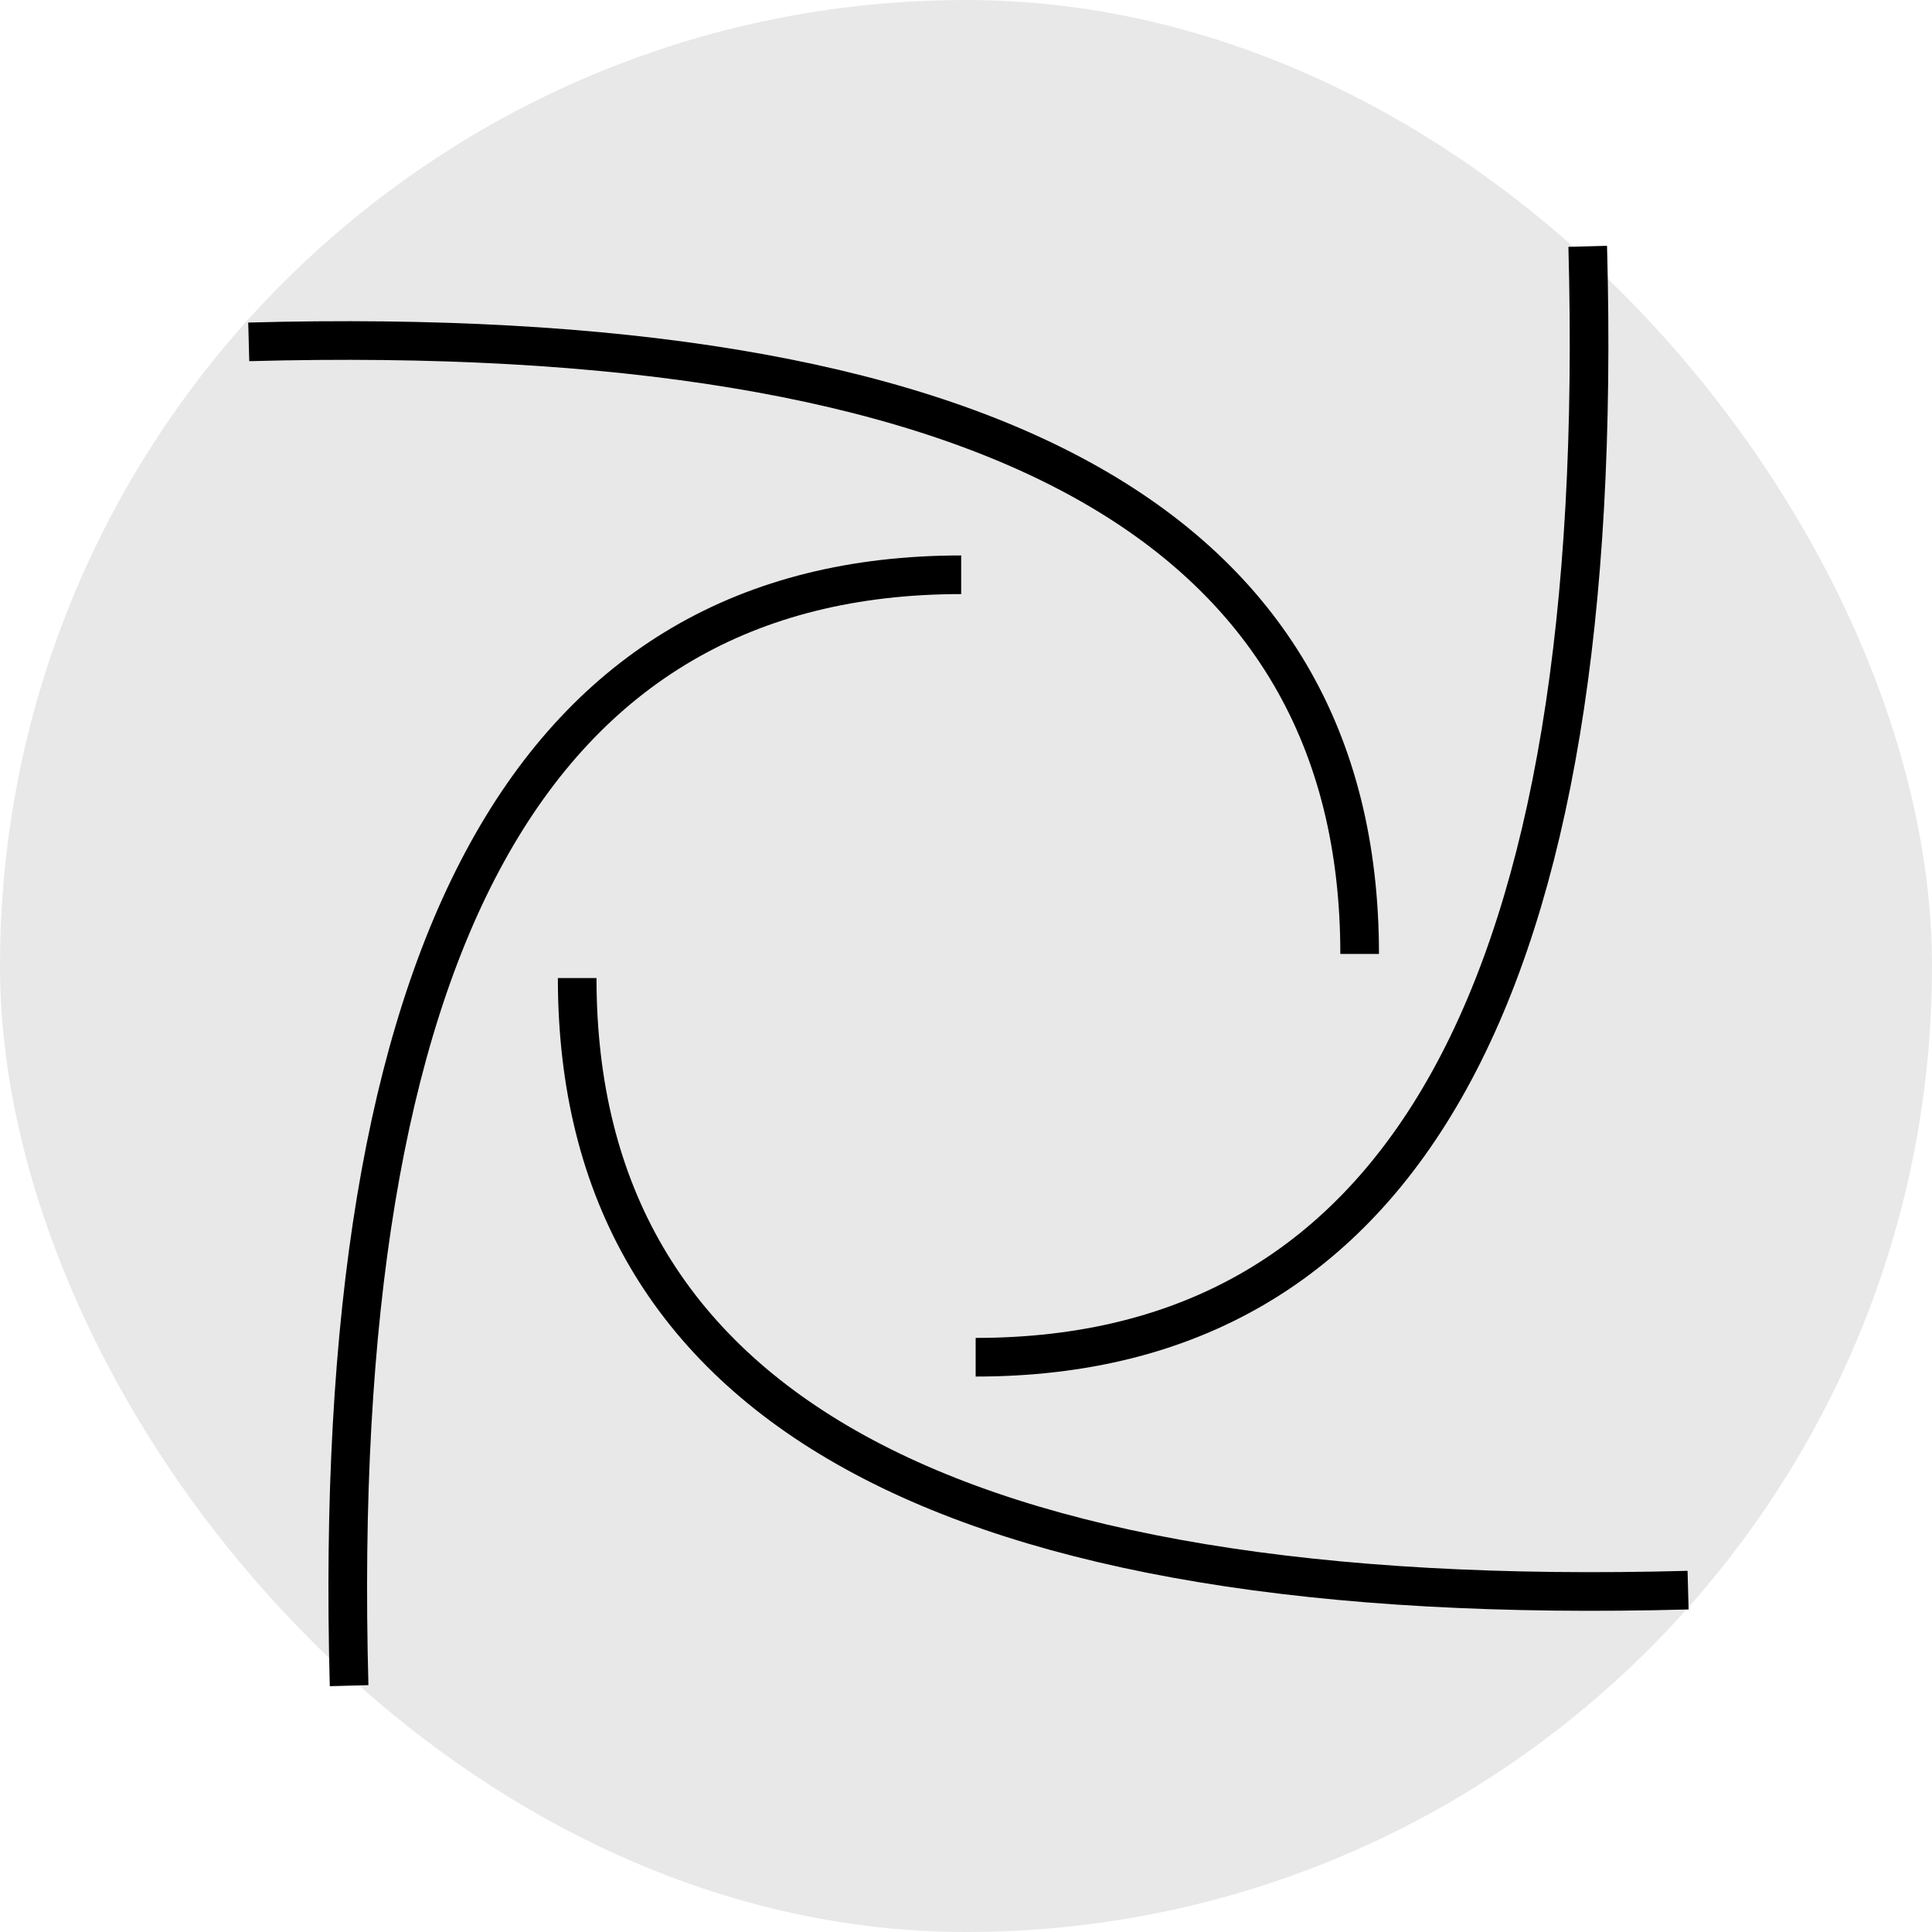<svg height="400" viewBox="0 0 400 400" width="400" xmlns="http://www.w3.org/2000/svg"><g fill="none" fill-rule="evenodd"><rect fill="#e8e8e8" height="400" rx="200" width="400"/><g stroke="#000" stroke-width="8" transform="translate(51 51)"><path d="m178.721-32c4.153 153.333-38.087 230-126.721 230" transform="matrix(0 -1 1 0 32.5 198.5)"/><path d="m277.721 0c4.153 153.333-38.087 230-126.721 230"/><path d="m246.721 100c4.153 153.333-38.087 230-126.721 230" transform="matrix(0 1 -1 0 398.5 31.5)"/><path d="m147.721 68c4.153 153.333-38.087 230-126.721 230" transform="matrix(-1 0 0 -1 169 366)"/></g></g></svg>